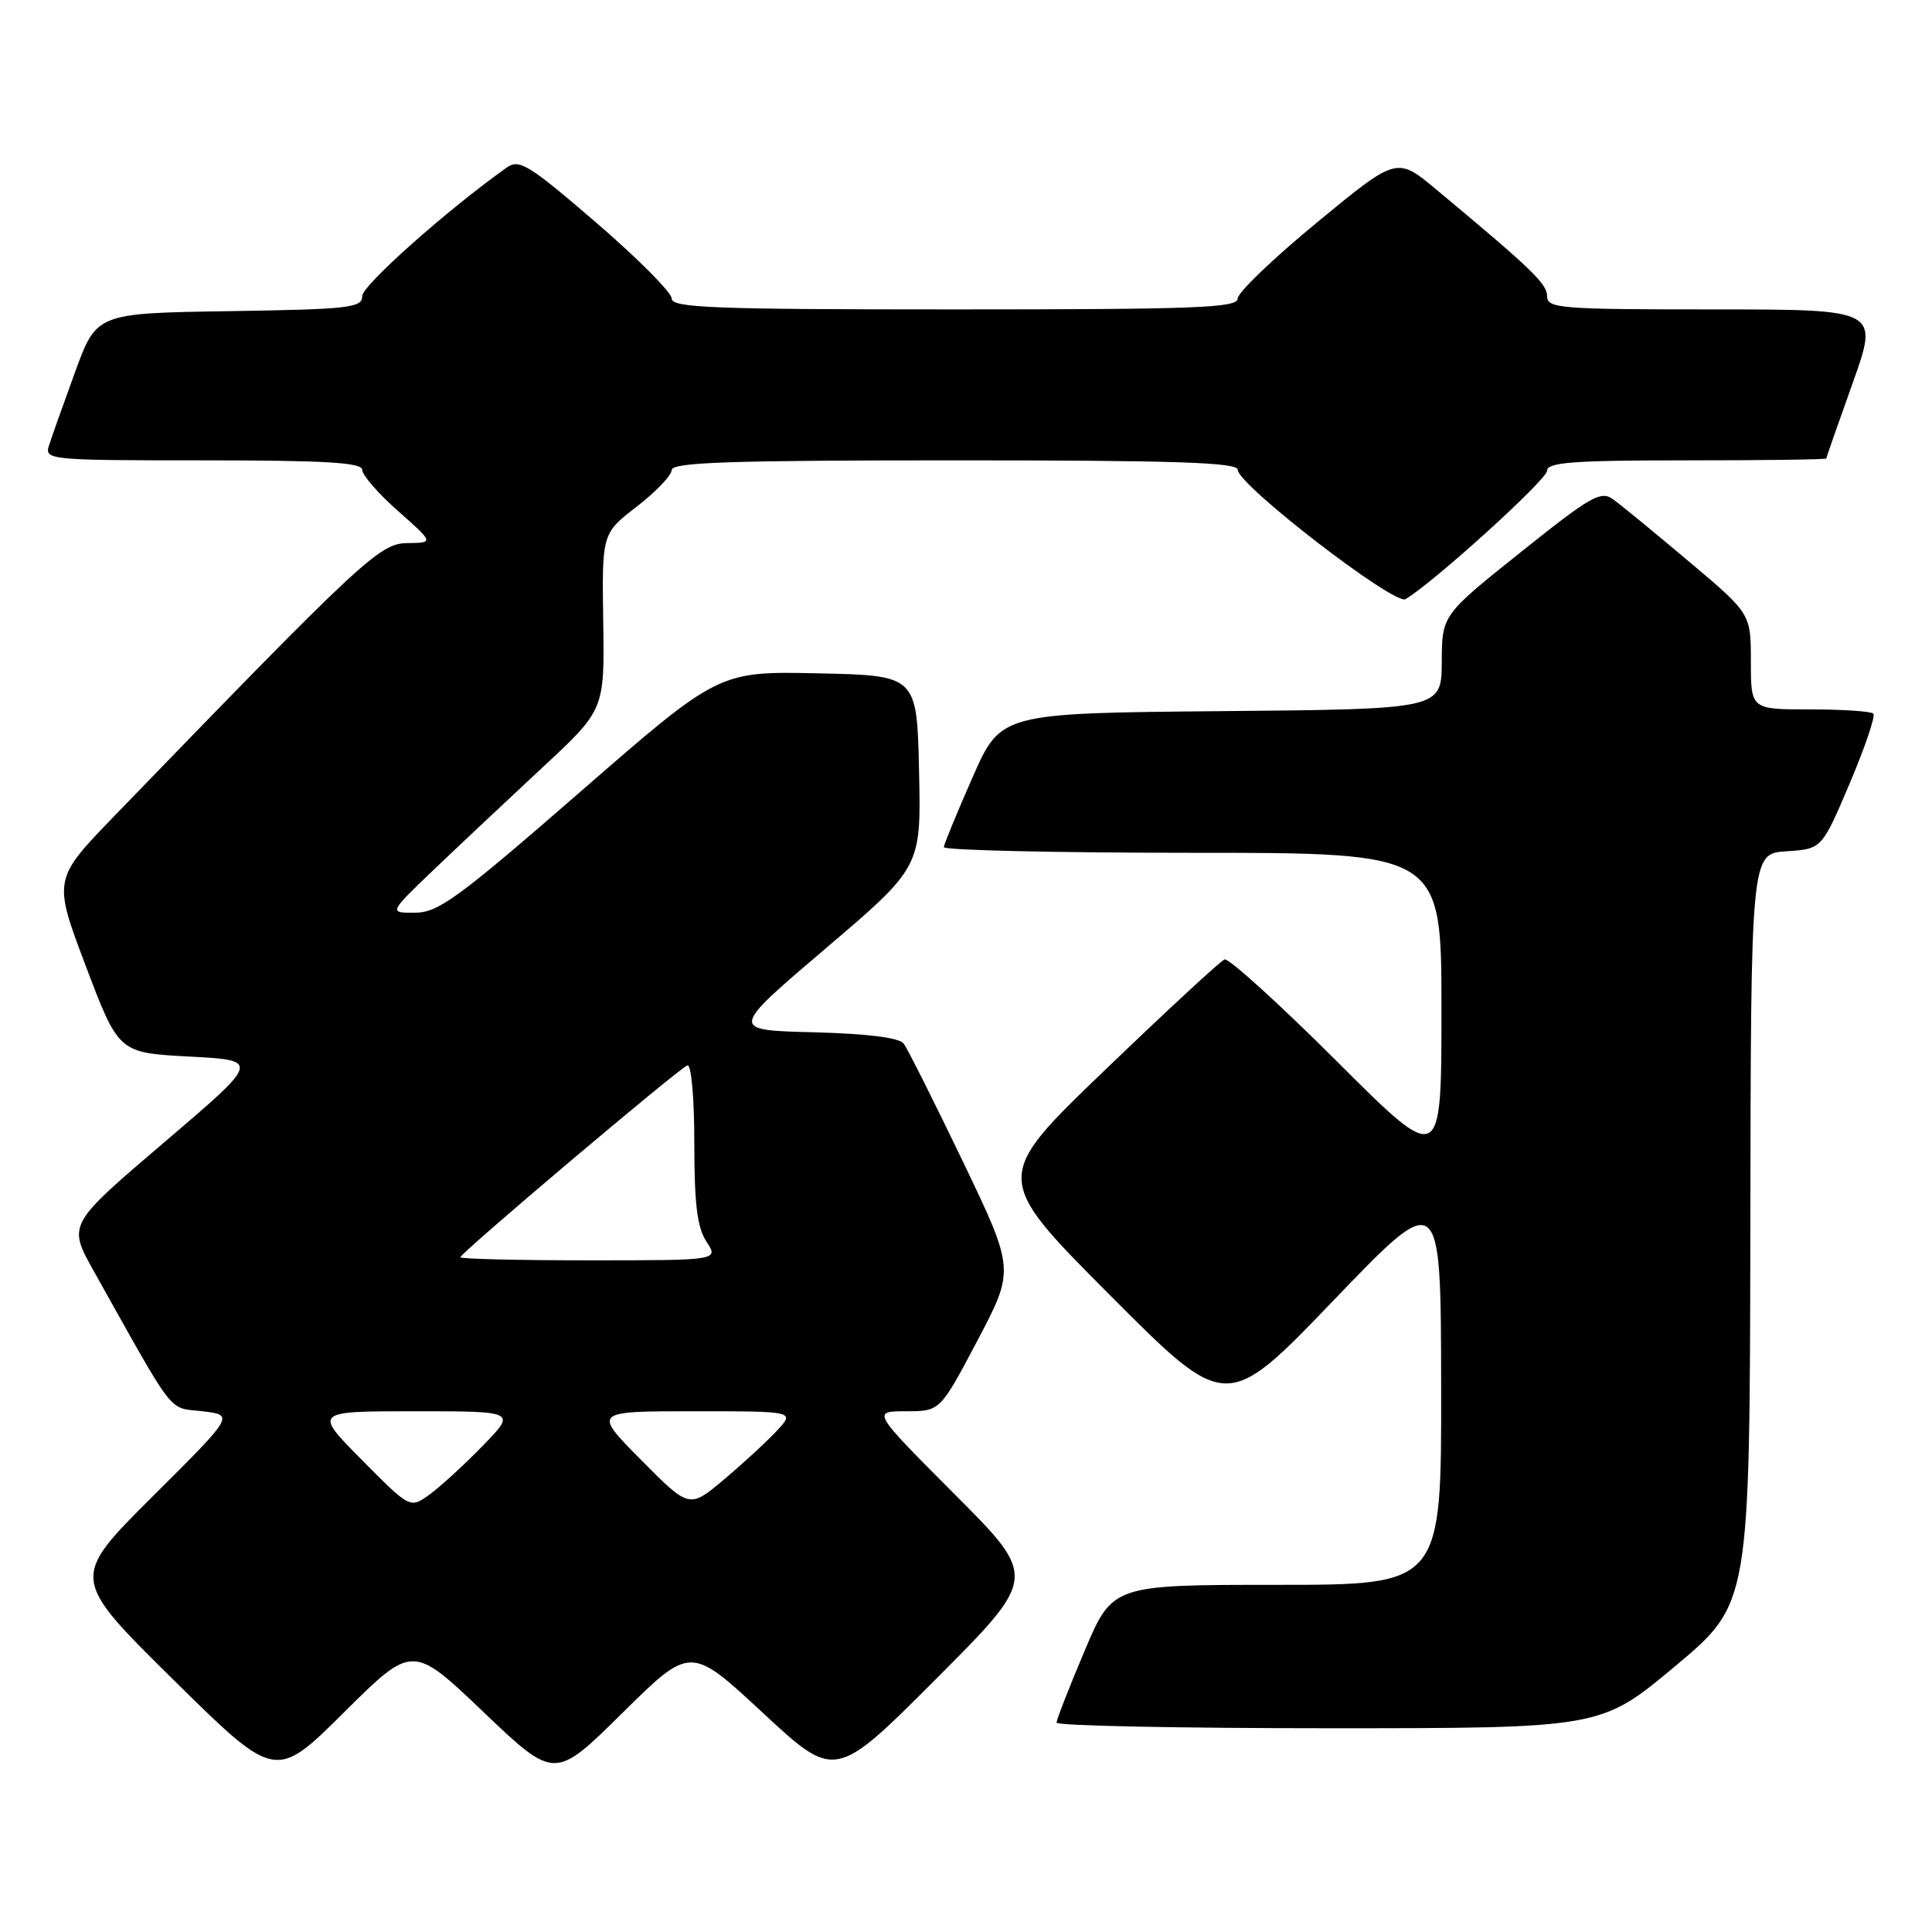<?xml version="1.0" encoding="UTF-8" standalone="no"?>
<!DOCTYPE svg PUBLIC "-//W3C//DTD SVG 1.1//EN" "http://www.w3.org/Graphics/SVG/1.1/DTD/svg11.dtd" >
<svg xmlns="http://www.w3.org/2000/svg" xmlns:xlink="http://www.w3.org/1999/xlink" version="1.1" viewBox="0 0 256 256">
 <g >
 <path fill="currentColor"
d=" M 64.08 226.87 C 73.50 235.85 73.50 235.85 82.50 226.95 C 91.50 218.06 91.50 218.06 101.08 226.96 C 110.67 235.86 110.67 235.86 124.07 222.43 C 137.47 209.00 137.47 209.00 126.50 198.00 C 115.53 187.00 115.53 187.00 120.05 187.00 C 124.57 187.00 124.57 187.00 129.52 177.62 C 134.46 168.24 134.46 168.24 127.57 153.87 C 123.77 145.97 120.25 138.95 119.74 138.28 C 119.13 137.49 114.96 136.97 107.75 136.78 C 96.69 136.50 96.69 136.50 109.37 125.70 C 122.06 114.90 122.06 114.90 121.78 102.20 C 121.50 89.50 121.50 89.50 108.37 89.22 C 95.24 88.94 95.24 88.94 76.87 104.94 C 60.71 119.00 58.08 120.93 55.00 120.94 C 51.50 120.96 51.50 120.96 57.50 115.22 C 60.80 112.07 67.24 106.01 71.80 101.77 C 80.11 94.06 80.11 94.06 79.93 82.37 C 79.76 70.69 79.76 70.69 84.38 67.12 C 86.92 65.16 89.00 62.98 89.00 62.28 C 89.00 61.26 96.69 61.00 126.50 61.00 C 155.83 61.00 164.00 61.27 164.01 62.25 C 164.01 64.24 184.78 80.25 186.24 79.39 C 189.97 77.17 205.00 63.55 205.00 62.37 C 205.00 61.26 208.48 61.00 223.50 61.00 C 233.68 61.00 242.00 60.89 242.00 60.75 C 242.00 60.61 243.57 56.11 245.49 50.75 C 248.97 41.00 248.97 41.00 226.99 41.00 C 206.71 41.00 205.00 40.86 205.00 39.25 C 205.00 37.60 202.99 35.67 190.30 25.10 C 185.09 20.76 185.09 20.76 174.55 29.44 C 168.75 34.21 164.00 38.76 164.00 39.56 C 164.00 40.79 158.52 41.00 126.50 41.00 C 94.47 41.00 89.00 40.79 89.00 39.55 C 89.00 38.76 84.50 34.23 79.00 29.50 C 70.08 21.82 68.80 21.03 67.16 22.19 C 59.27 27.79 48.00 37.81 48.00 39.23 C 48.00 40.79 46.30 40.98 30.40 41.23 C 12.79 41.50 12.79 41.50 9.94 49.32 C 8.37 53.62 6.81 58.01 6.48 59.07 C 5.89 60.93 6.58 61.00 26.93 61.00 C 43.12 61.00 48.00 61.29 47.99 62.25 C 47.99 62.94 50.12 65.40 52.74 67.71 C 57.50 71.92 57.50 71.92 53.99 71.96 C 50.31 72.00 48.15 74.01 15.26 108.01 C 7.02 116.52 7.02 116.52 11.37 128.01 C 15.72 139.50 15.72 139.50 25.11 140.00 C 34.50 140.50 34.50 140.50 21.74 151.38 C 8.98 162.26 8.98 162.26 12.40 168.38 C 23.43 188.07 22.18 186.45 26.82 187.00 C 31.06 187.50 31.06 187.50 20.20 198.31 C 9.35 209.12 9.35 209.12 22.92 222.52 C 36.50 235.92 36.50 235.92 45.58 226.90 C 54.66 217.88 54.66 217.88 64.08 226.87 Z  M 222.00 220.75 C 231.85 212.50 231.85 212.50 231.93 162.80 C 232.00 113.11 232.00 113.11 236.70 112.80 C 241.40 112.50 241.40 112.50 245.09 103.81 C 247.12 99.03 248.53 94.87 248.23 94.56 C 247.92 94.25 244.14 94.00 239.83 94.00 C 232.00 94.00 232.00 94.00 232.00 87.66 C 232.00 81.32 232.00 81.32 223.80 74.41 C 219.29 70.61 214.77 66.90 213.76 66.17 C 212.12 64.97 210.82 65.72 201.50 73.17 C 191.07 81.50 191.07 81.50 191.04 87.73 C 191.00 93.97 191.00 93.97 161.80 94.23 C 132.61 94.50 132.61 94.50 128.87 103.00 C 126.81 107.67 125.10 111.84 125.06 112.25 C 125.03 112.66 139.85 113.00 158.00 113.00 C 191.00 113.00 191.00 113.00 191.00 133.74 C 191.00 154.47 191.00 154.47 177.12 140.61 C 169.48 132.99 162.79 126.92 162.26 127.13 C 161.72 127.33 154.60 133.92 146.43 141.77 C 131.57 156.04 131.57 156.04 147.03 171.57 C 162.50 187.10 162.50 187.10 176.71 172.30 C 190.92 157.50 190.92 157.50 190.96 183.75 C 191.00 210.00 191.00 210.00 169.21 210.00 C 147.42 210.00 147.42 210.00 143.71 218.76 C 141.67 223.58 140.00 227.86 140.00 228.26 C 140.00 228.67 156.23 229.00 176.07 229.00 C 212.14 229.00 212.14 229.00 222.00 220.75 Z  M 47.95 193.45 C 41.56 187.00 41.56 187.00 54.99 187.00 C 68.42 187.00 68.42 187.00 63.96 191.58 C 61.51 194.10 58.34 197.00 56.92 198.03 C 54.34 199.90 54.34 199.90 47.95 193.45 Z  M 84.95 193.45 C 78.56 187.00 78.56 187.00 91.95 187.00 C 105.35 187.00 105.35 187.00 102.92 189.60 C 101.59 191.03 98.44 193.93 95.92 196.05 C 91.34 199.90 91.34 199.90 84.95 193.45 Z  M 61.00 166.59 C 61.00 166.04 89.93 141.58 91.08 141.17 C 91.60 140.98 92.00 145.44 92.00 151.45 C 92.00 159.54 92.38 162.66 93.62 164.54 C 95.23 167.00 95.23 167.00 78.12 167.00 C 68.70 167.00 61.00 166.82 61.00 166.59 Z "/>
</g>
</svg>